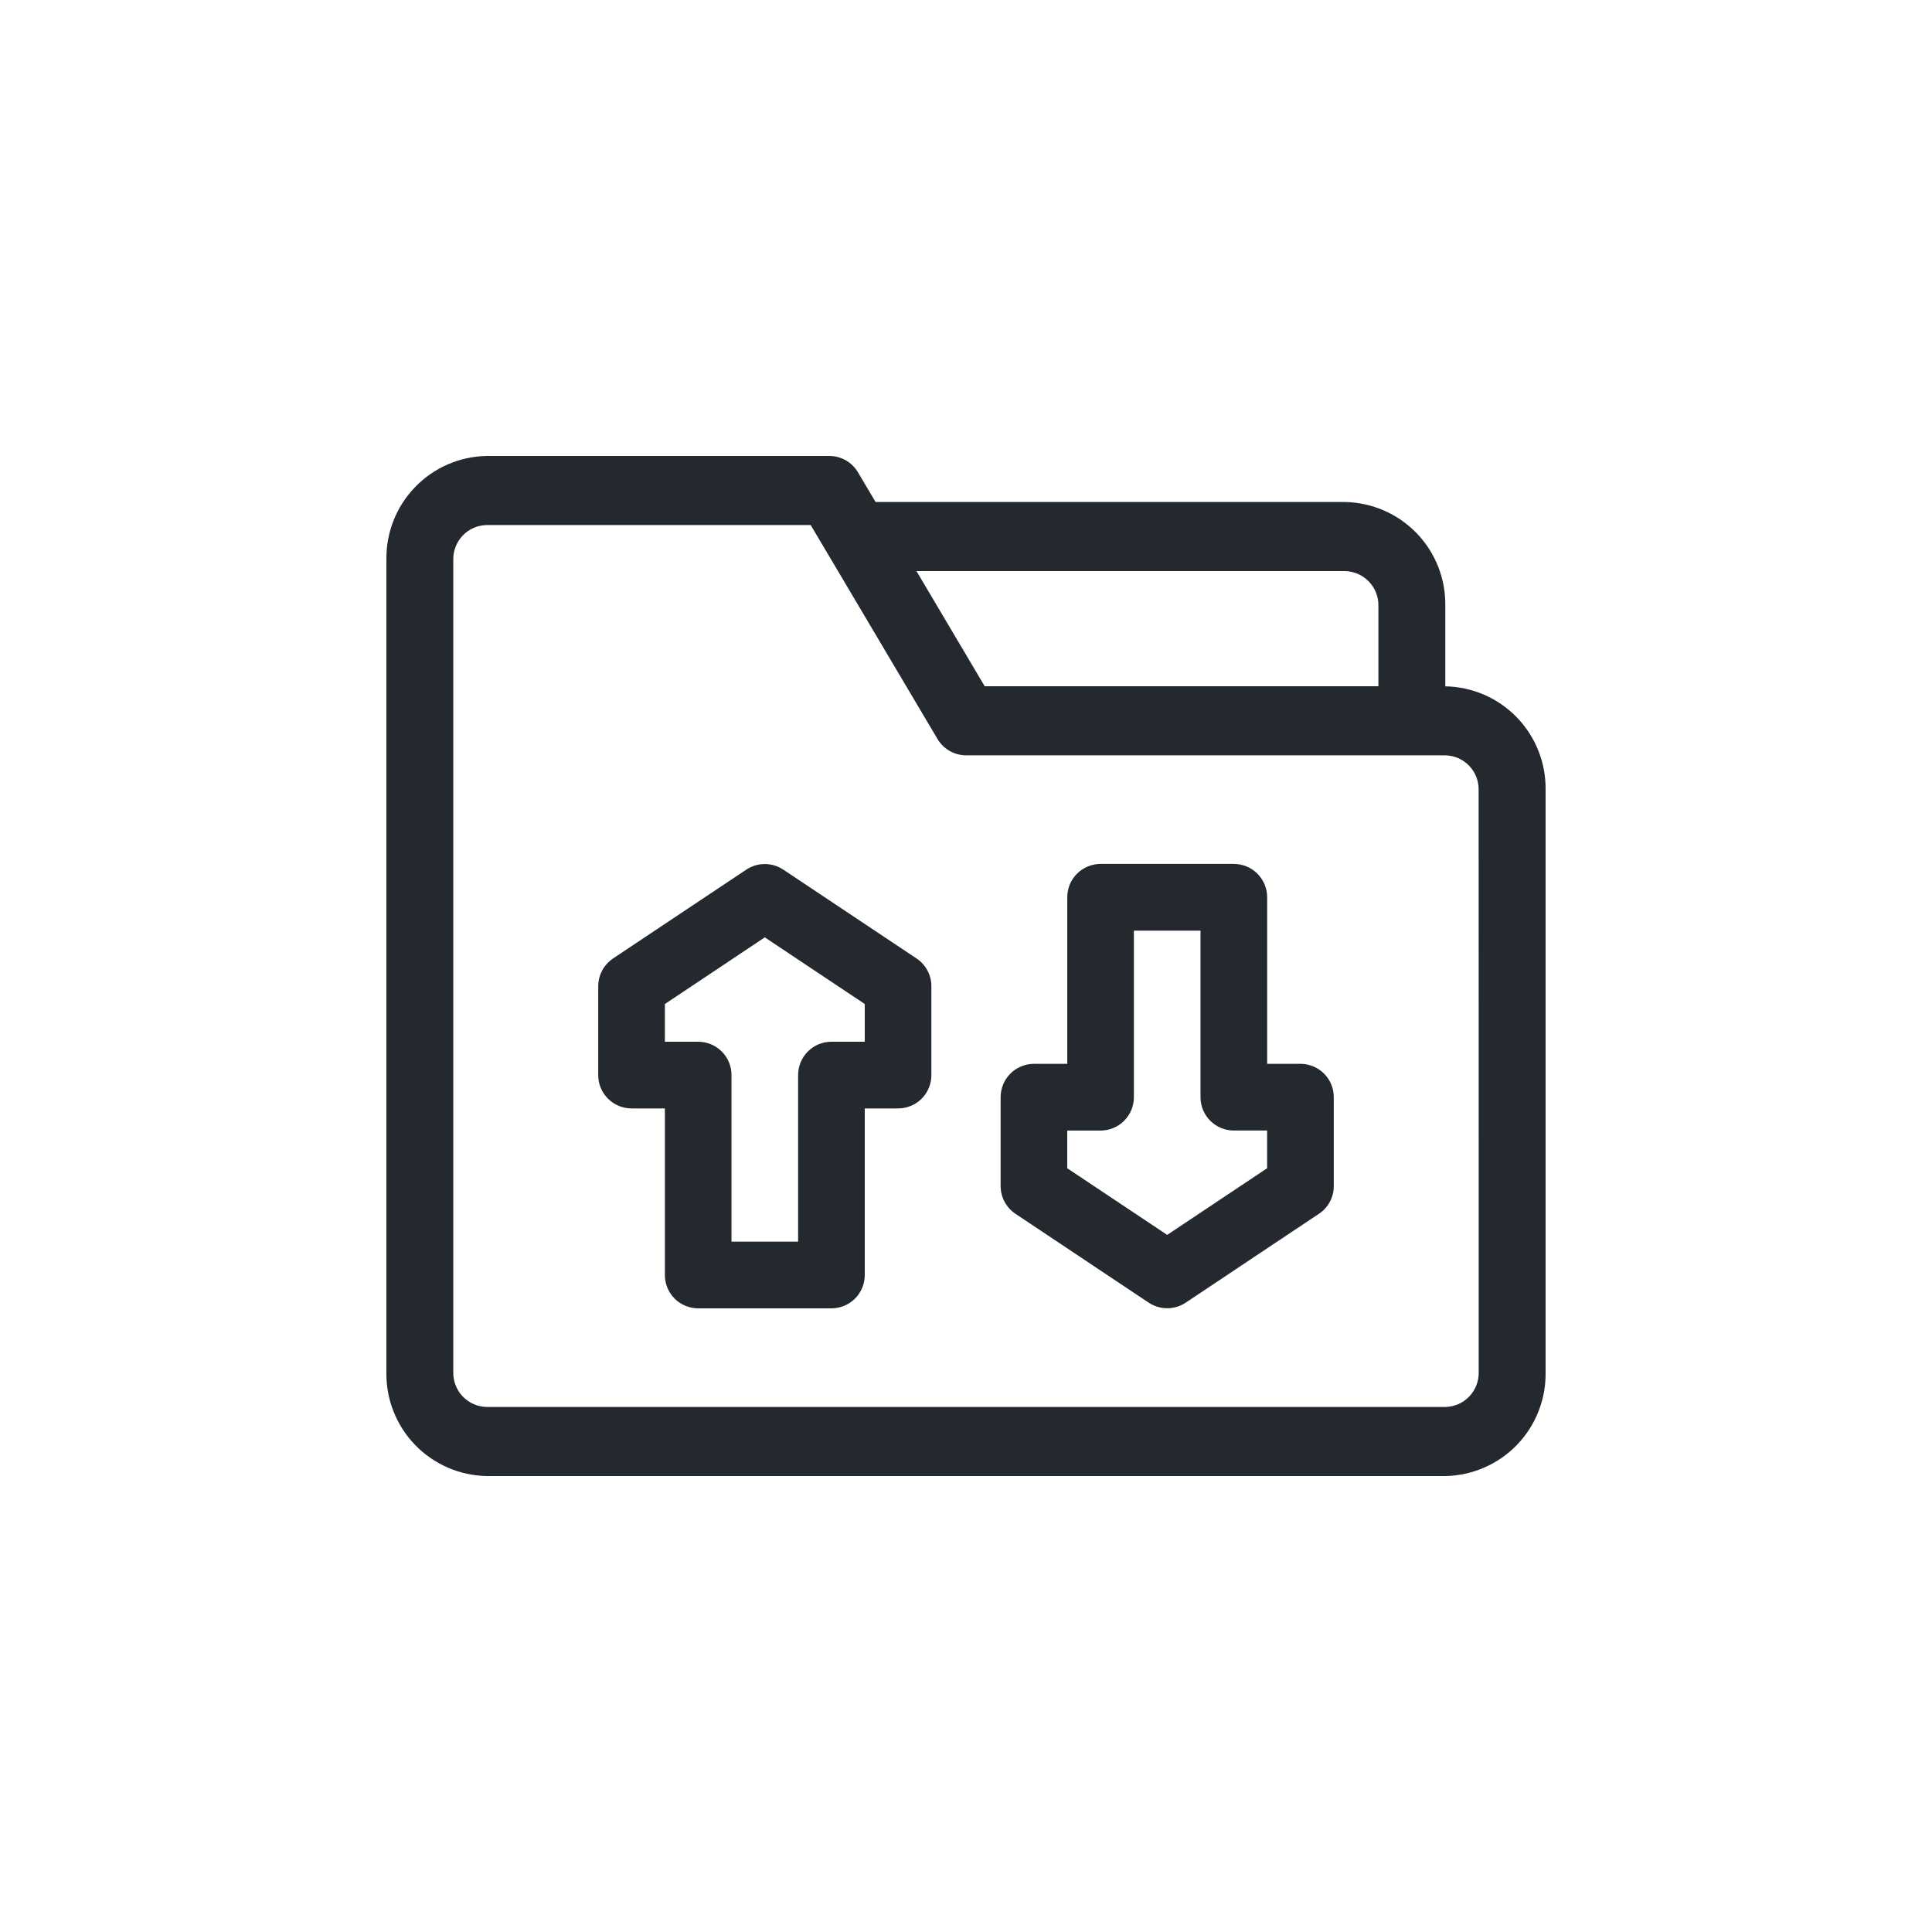 <svg width="50" height="50" viewBox="0 0 50 50" fill="none" xmlns="http://www.w3.org/2000/svg">
<path d="M37.404 17.762V15.674C37.414 14.975 37.147 14.299 36.66 13.796C36.173 13.294 35.507 13.005 34.808 12.992H22.66L22.206 12.227C22.131 12.098 22.024 11.991 21.894 11.916C21.765 11.841 21.618 11.801 21.468 11.8H12.596C11.897 11.812 11.23 12.101 10.744 12.604C10.257 13.107 9.99 13.782 10 14.482V35.518C9.99 36.218 10.257 36.893 10.744 37.396C11.23 37.898 11.897 38.188 12.596 38.2H37.404C38.103 38.188 38.77 37.898 39.256 37.396C39.743 36.893 40.01 36.218 40 35.518V20.444C40.01 19.744 39.743 19.069 39.256 18.566C38.77 18.063 38.103 17.774 37.404 17.762ZM34.808 14.78C35.041 14.784 35.263 14.881 35.425 15.049C35.587 15.216 35.676 15.441 35.673 15.674V17.76H25.484L23.718 14.78H34.808ZM38.269 35.518C38.273 35.751 38.183 35.976 38.021 36.144C37.859 36.312 37.637 36.408 37.404 36.412H12.596C12.363 36.408 12.141 36.312 11.979 36.144C11.817 35.976 11.727 35.751 11.731 35.518V14.482C11.727 14.249 11.817 14.024 11.979 13.856C12.141 13.688 12.363 13.592 12.596 13.588H20.98L21.434 14.352L24.26 19.121C24.335 19.25 24.443 19.357 24.573 19.432C24.702 19.507 24.849 19.547 24.998 19.548H37.402C37.635 19.552 37.857 19.648 38.019 19.816C38.182 19.983 38.271 20.209 38.267 20.442L38.269 35.518Z" fill="#24292F"/>
<path d="M23.72 24.805L20.271 22.506C20.13 22.411 19.963 22.361 19.793 22.361C19.623 22.361 19.457 22.411 19.315 22.506L15.866 24.805C15.748 24.884 15.651 24.991 15.584 25.117C15.517 25.242 15.482 25.383 15.482 25.525V27.824C15.482 28.053 15.573 28.272 15.735 28.434C15.896 28.596 16.116 28.686 16.344 28.686H17.207V32.998C17.207 33.111 17.229 33.223 17.272 33.328C17.316 33.432 17.379 33.528 17.459 33.608C17.539 33.688 17.634 33.751 17.739 33.794C17.843 33.838 17.956 33.86 18.069 33.86H21.518C21.746 33.86 21.966 33.769 22.127 33.608C22.289 33.446 22.38 33.227 22.38 32.998V28.686H23.242C23.471 28.686 23.69 28.596 23.852 28.434C24.013 28.272 24.104 28.053 24.104 27.824V25.525C24.105 25.383 24.07 25.242 24.003 25.117C23.936 24.991 23.839 24.884 23.72 24.805ZM22.38 26.96H21.518C21.289 26.96 21.07 27.05 20.908 27.212C20.746 27.374 20.655 27.593 20.655 27.822V32.133H18.931V27.822C18.931 27.593 18.84 27.374 18.678 27.212C18.517 27.05 18.297 26.96 18.069 26.96H17.207V25.984L19.793 24.259L22.38 25.984V26.96Z" fill="#24292F"/>
<path d="M26.28 31.413L29.729 33.713C29.87 33.807 30.037 33.857 30.207 33.857C30.377 33.857 30.543 33.807 30.685 33.713L34.134 31.413C34.253 31.334 34.35 31.227 34.417 31.102C34.484 30.976 34.519 30.836 34.518 30.693V28.394C34.518 28.166 34.428 27.946 34.266 27.785C34.104 27.623 33.885 27.532 33.656 27.532H32.794V23.22C32.794 23.107 32.772 22.995 32.728 22.89C32.685 22.786 32.621 22.691 32.541 22.611C32.461 22.531 32.366 22.467 32.262 22.424C32.157 22.381 32.045 22.358 31.932 22.358H28.483C28.37 22.358 28.258 22.381 28.153 22.424C28.048 22.467 27.953 22.531 27.873 22.611C27.793 22.691 27.73 22.786 27.686 22.89C27.643 22.995 27.621 23.107 27.621 23.22V27.532H26.759C26.645 27.532 26.533 27.554 26.429 27.598C26.324 27.641 26.229 27.704 26.149 27.784C26.069 27.864 26.005 27.959 25.962 28.064C25.919 28.169 25.896 28.281 25.896 28.394V30.693C25.896 30.836 25.931 30.976 25.998 31.102C26.065 31.227 26.162 31.334 26.28 31.413H26.28ZM27.62 29.259H28.482C28.711 29.259 28.93 29.168 29.092 29.006C29.254 28.845 29.345 28.625 29.345 28.397V24.085H31.069V28.396C31.069 28.625 31.16 28.844 31.322 29.006C31.483 29.167 31.703 29.258 31.931 29.258H32.793V30.234L30.207 31.959L27.62 30.234V29.259Z" fill="#24292F"/>
</svg>
